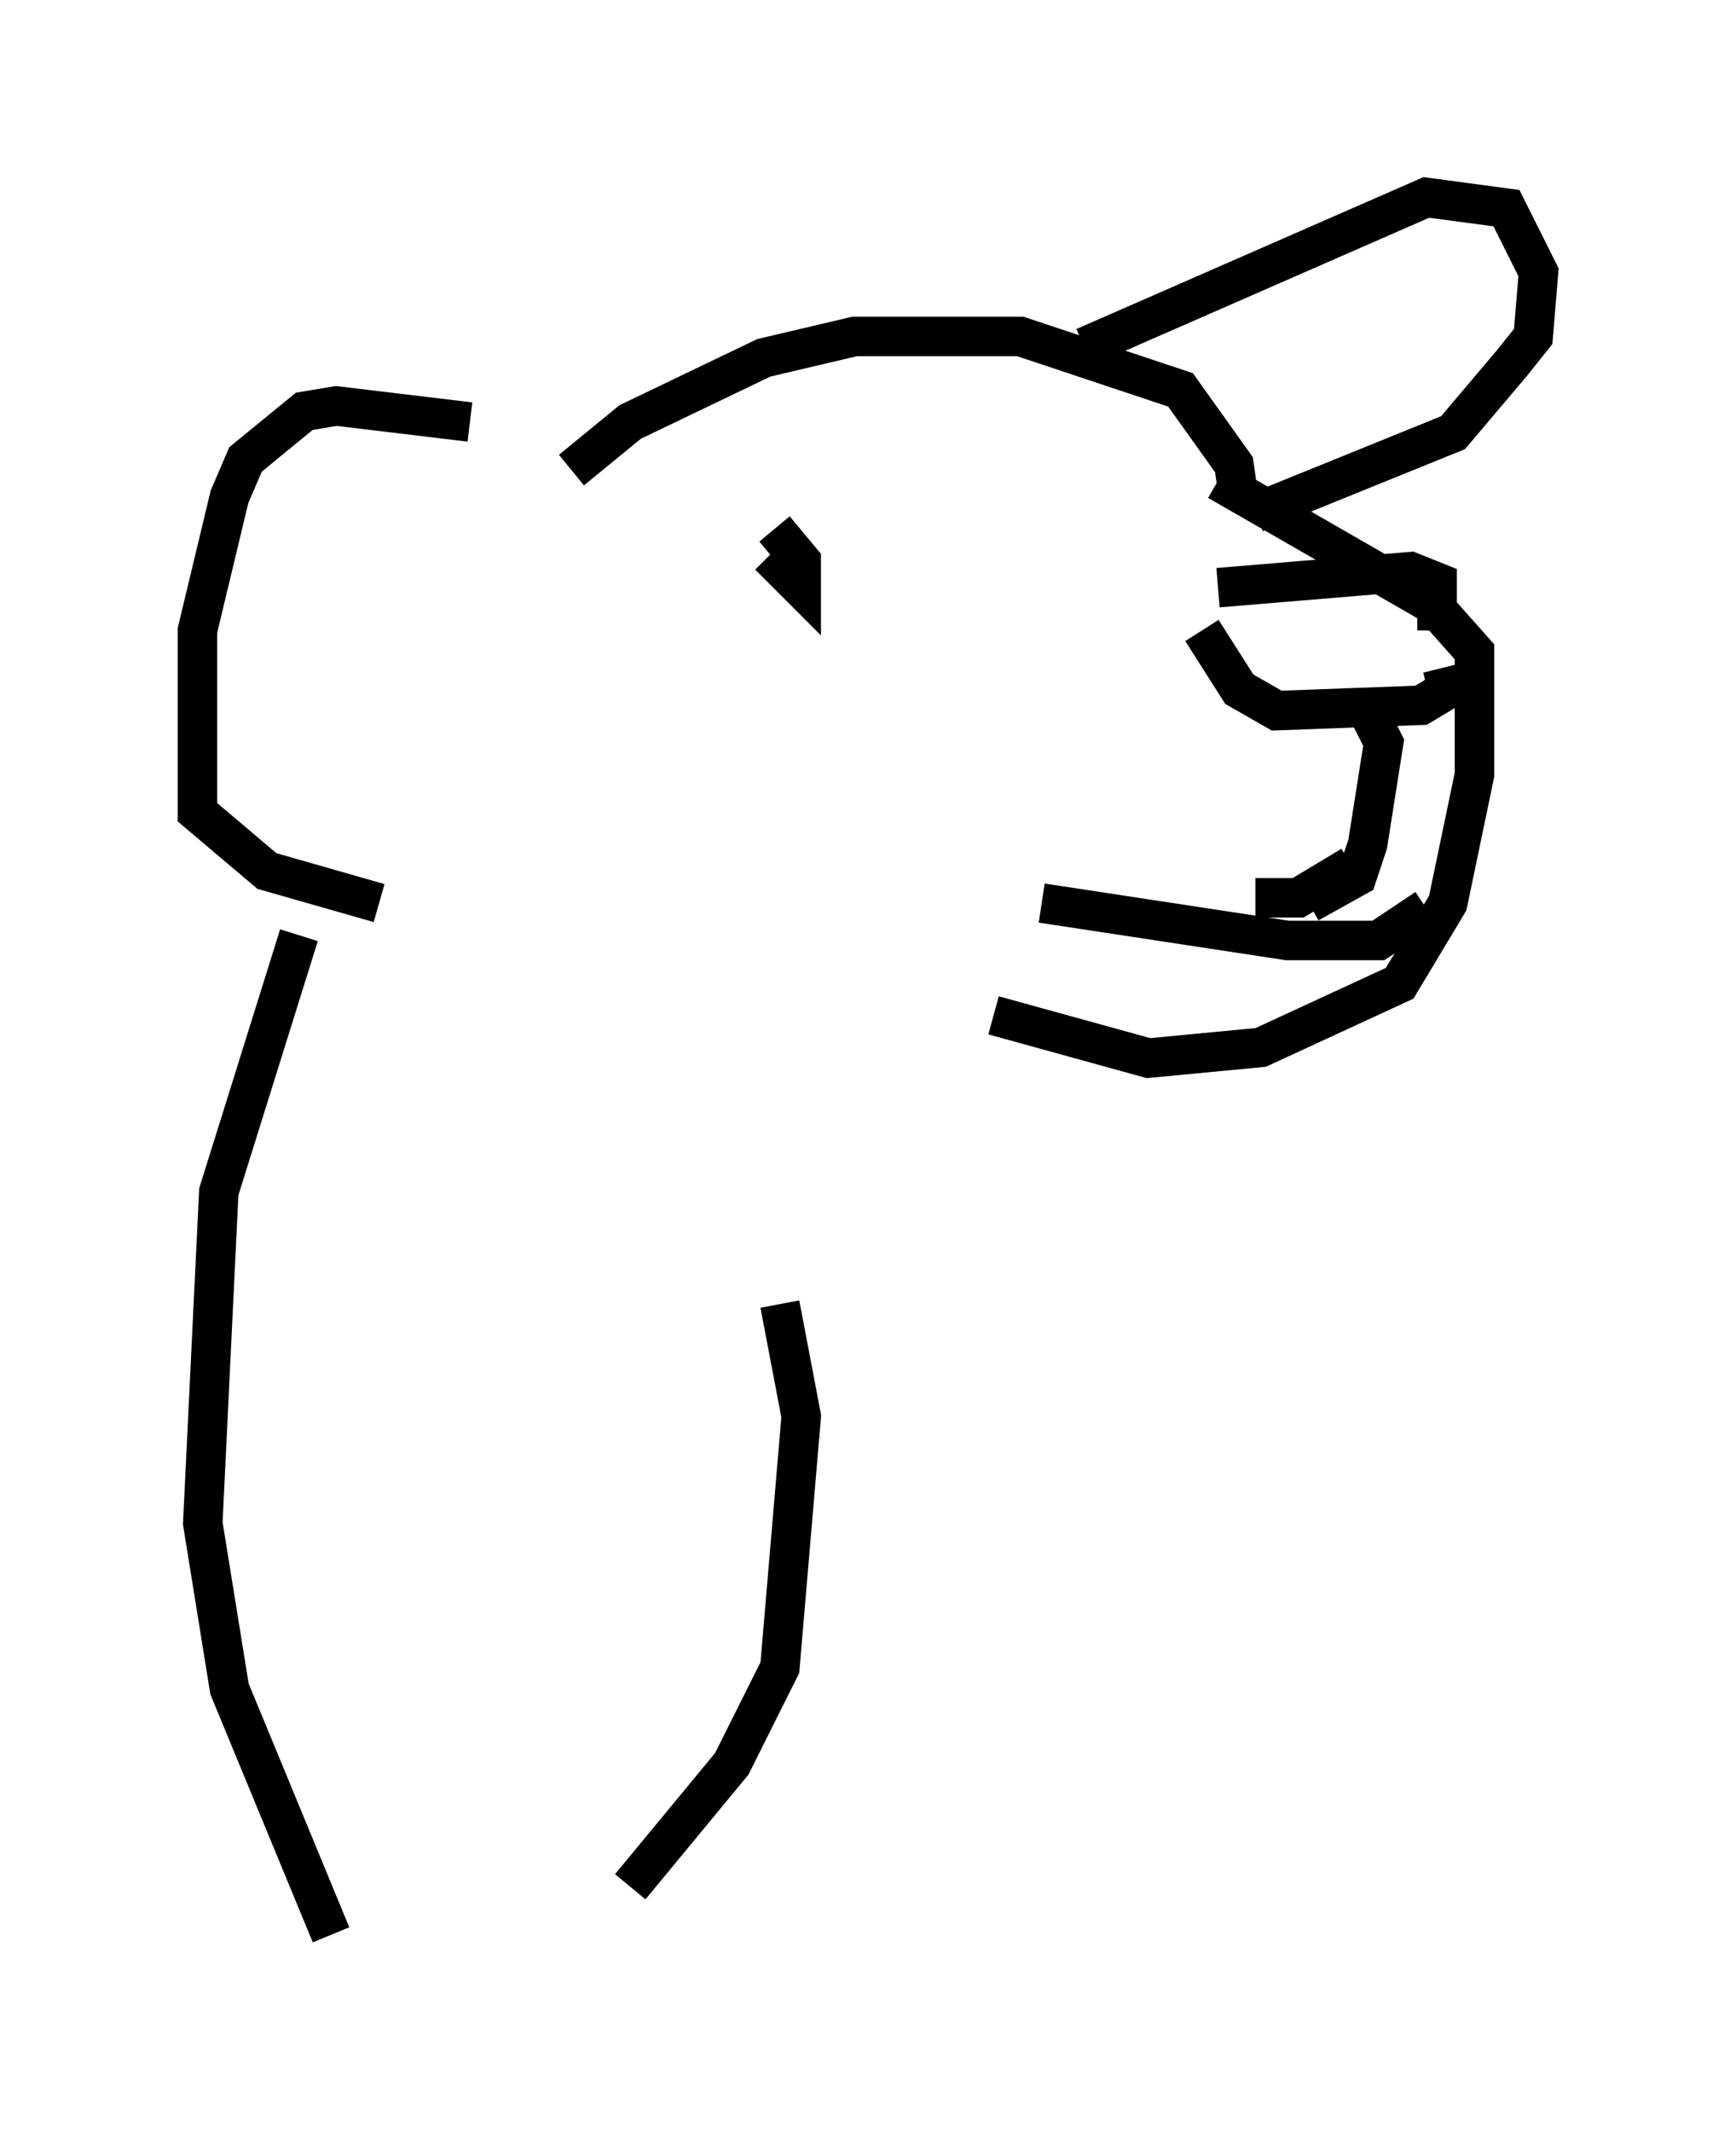 <?xml version="1.0" encoding="utf-8" ?>
<svg baseProfile="full" height="53.978" version="1.1" width="43.964" xmlns="http://www.w3.org/2000/svg" xmlns:ev="http://www.w3.org/2001/xml-events" xmlns:xlink="http://www.w3.org/1999/xlink"><defs /><rect fill="white" height="53.978" width="43.964" x="0" y="0" /><path d="M14.066, 12.036 m-2.165, -1.353 l-3.383, -0.406 -0.812, 0.135 l-1.488, 1.218 -0.406, 0.947 l-0.812, 3.383 0.0, 4.601 l1.759, 1.488 2.842, 0.812 m4.871, -10.961 l1.488, -1.218 3.383, -1.624 l2.3, -0.541 4.195, 0.0 l4.059, 1.353 1.353, 1.894 l0.135, 0.947 m-3.924, -3.924 l8.66, -3.789 2.03, 0.271 l0.812, 1.624 -0.135, 1.624 l-0.541, 0.677 -1.488, 1.759 l-5.007, 2.03 m-0.947, -0.812 l5.413, 3.112 1.083, 1.218 l0.0, 3.112 -0.677, 3.248 l-1.218, 2.03 -3.518, 1.624 l-2.842, 0.271 -3.924, -1.083 m5.277, -9.743 l0.947, 1.488 0.947, 0.541 l3.654, -0.135 0.677, -0.406 l-0.135, -0.541 m-5.683, -2.03 l4.871, -0.406 0.677, 0.271 l0.0, 1.218 m-10.013, 6.901 l6.225, 0.947 2.3, 0.0 l1.218, -0.812 m-1.624, -5.277 l0.541, 1.083 -0.406, 2.571 l-0.271, 0.812 -1.218, 0.677 m-1.353, -0.135 l1.083, 0.0 1.353, -0.812 m-14.75, -7.848 l0.812, 0.812 0.0, -0.677 l-0.677, -0.812 m-12.043, 10.284 l0.0, 0.0 m0.0, 0.0 l-2.03, 6.495 -0.406, 8.39 l0.677, 4.195 2.571, 6.225 m11.367, -15.967 l0.541, 2.842 -0.541, 6.36 l-1.218, 2.436 -2.571, 3.112 " fill="none" stroke="black" stroke-width="1" /></svg>